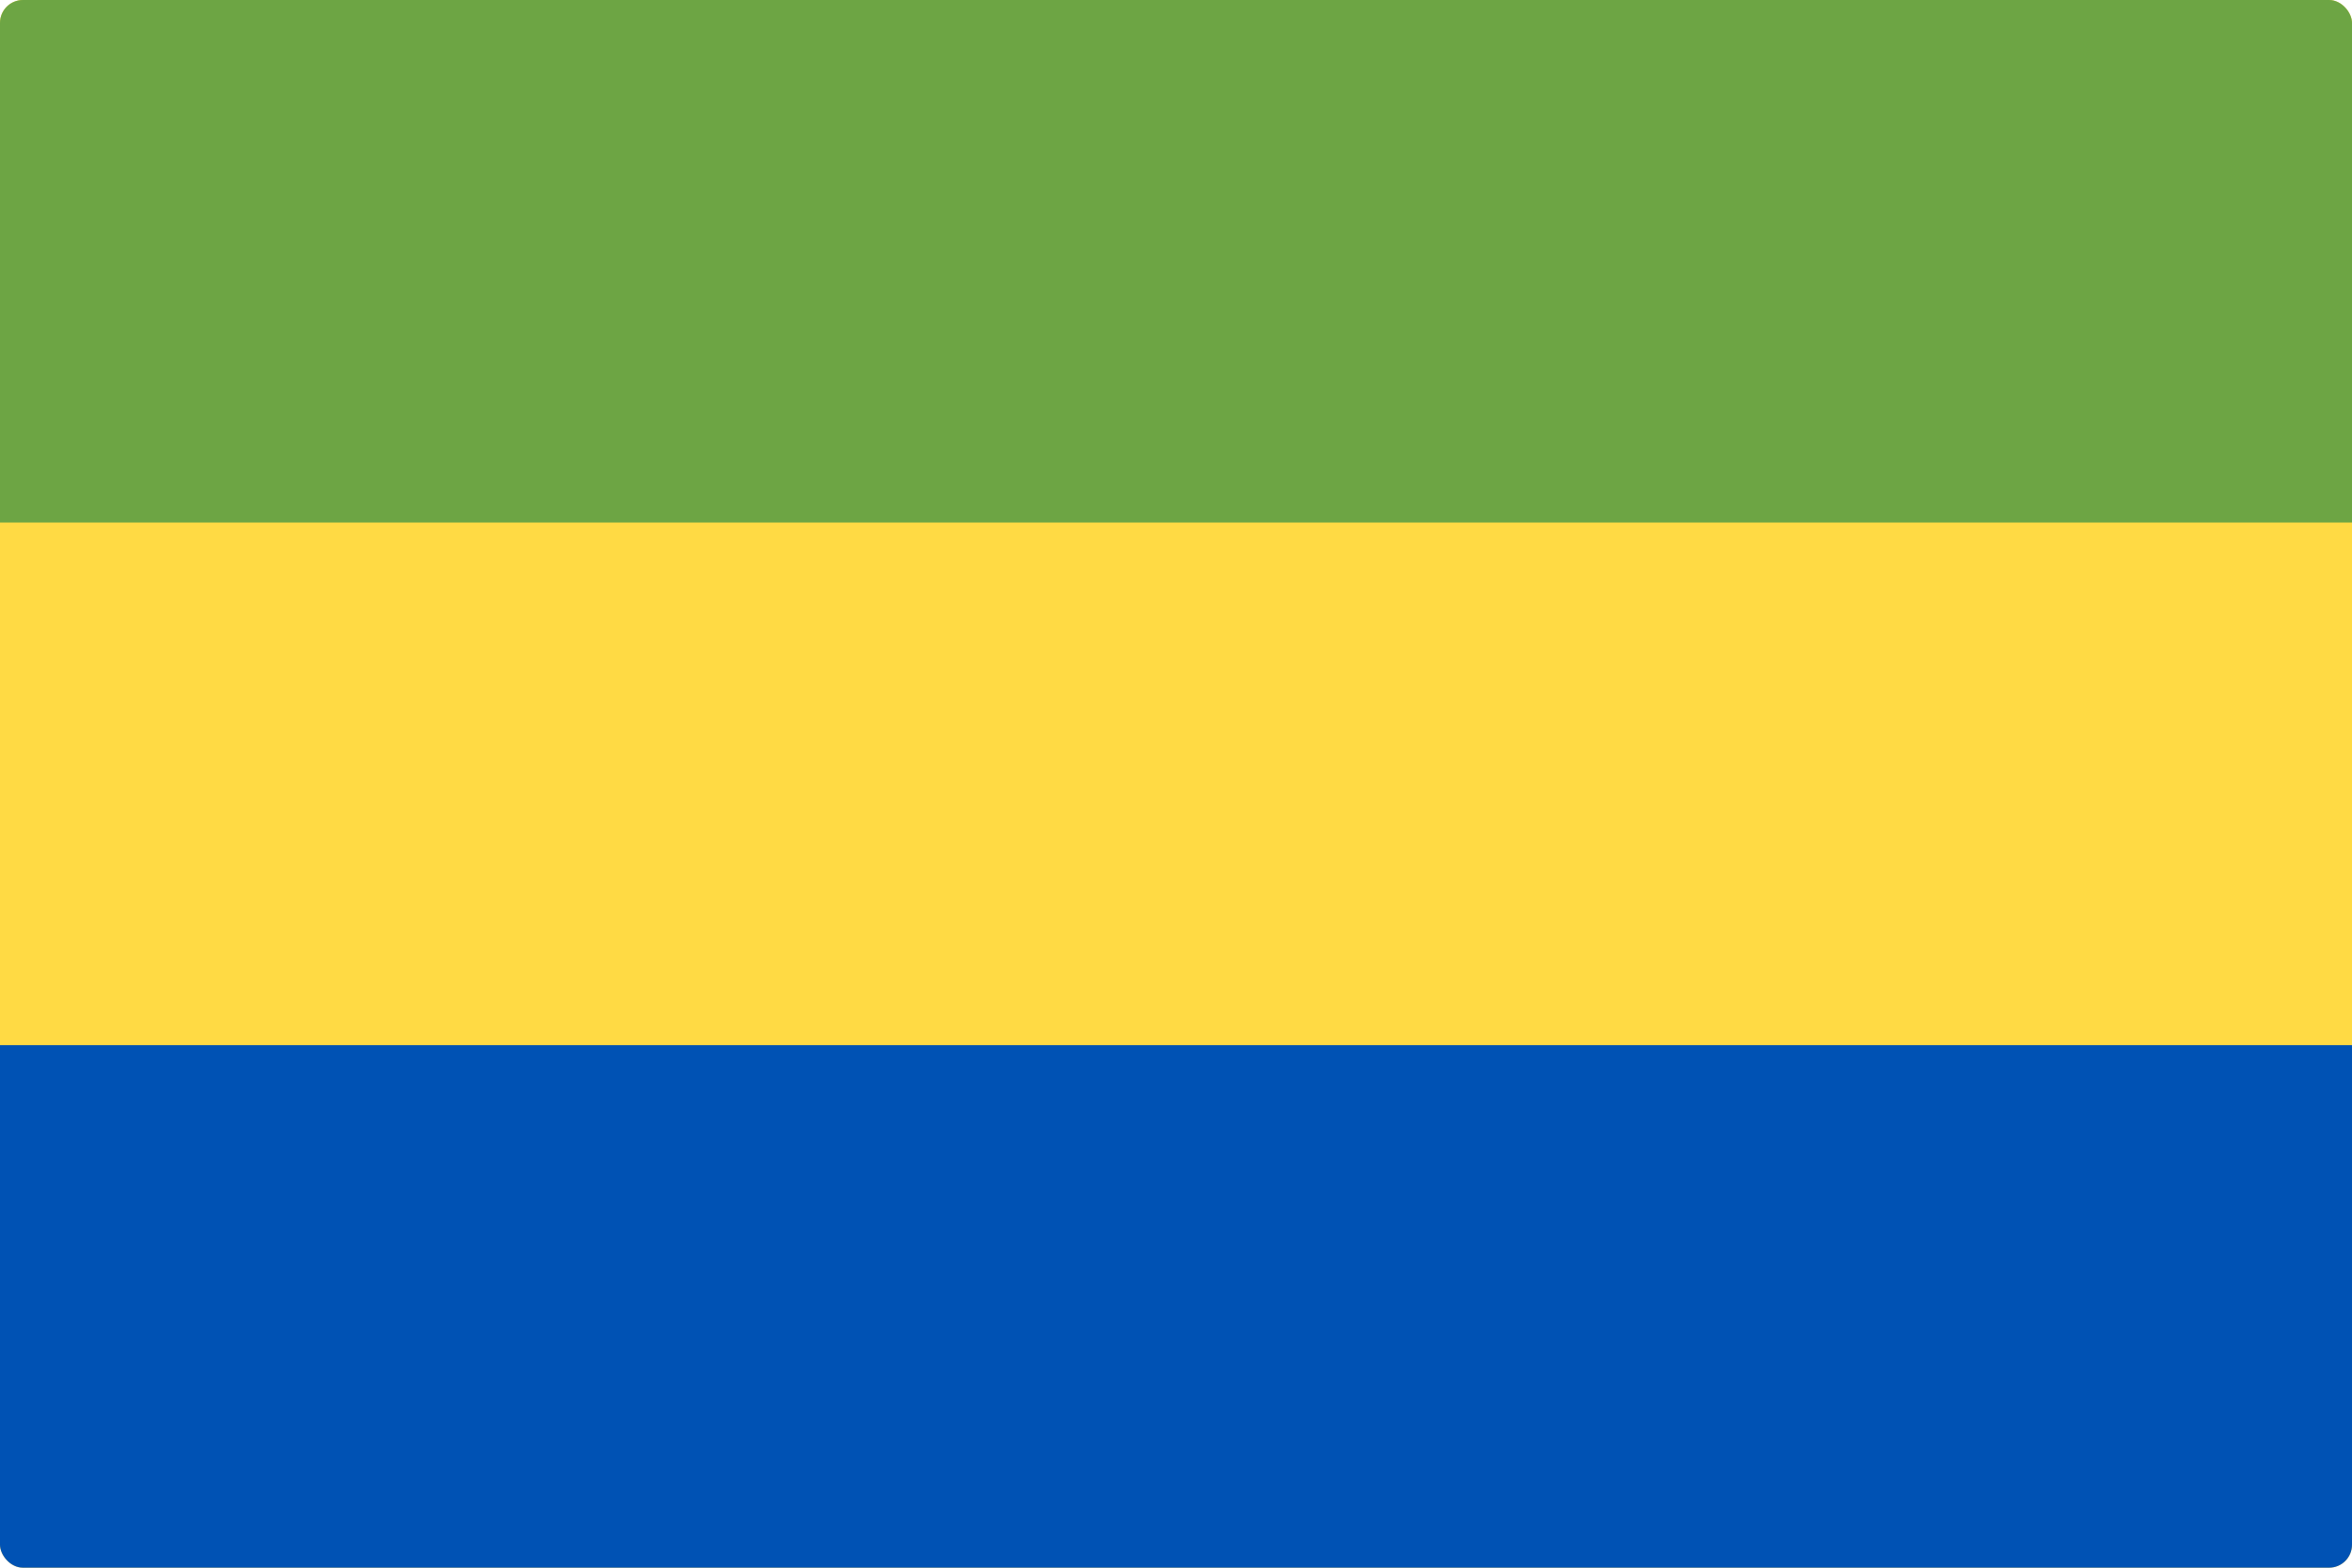 <svg width="513" height="342" viewBox="0 0 513 342" fill="none" xmlns="http://www.w3.org/2000/svg">
<g clip-path="url(#clip0_301_1217)">
<path d="M0 0.004H513V341.997H0V0.004Z" fill="#FFDA44"/>
<path d="M0 0.004H513V114.001H0V0.004Z" fill="#6DA544"/>
<path d="M0 228H513V341.997H0V228Z" fill="#0052B4"/>
</g>
<defs>
<clipPath id="clip0_301_1217">
<rect width="513" height="342" rx="5" fill="white"/>
</clipPath>
</defs>
</svg>

